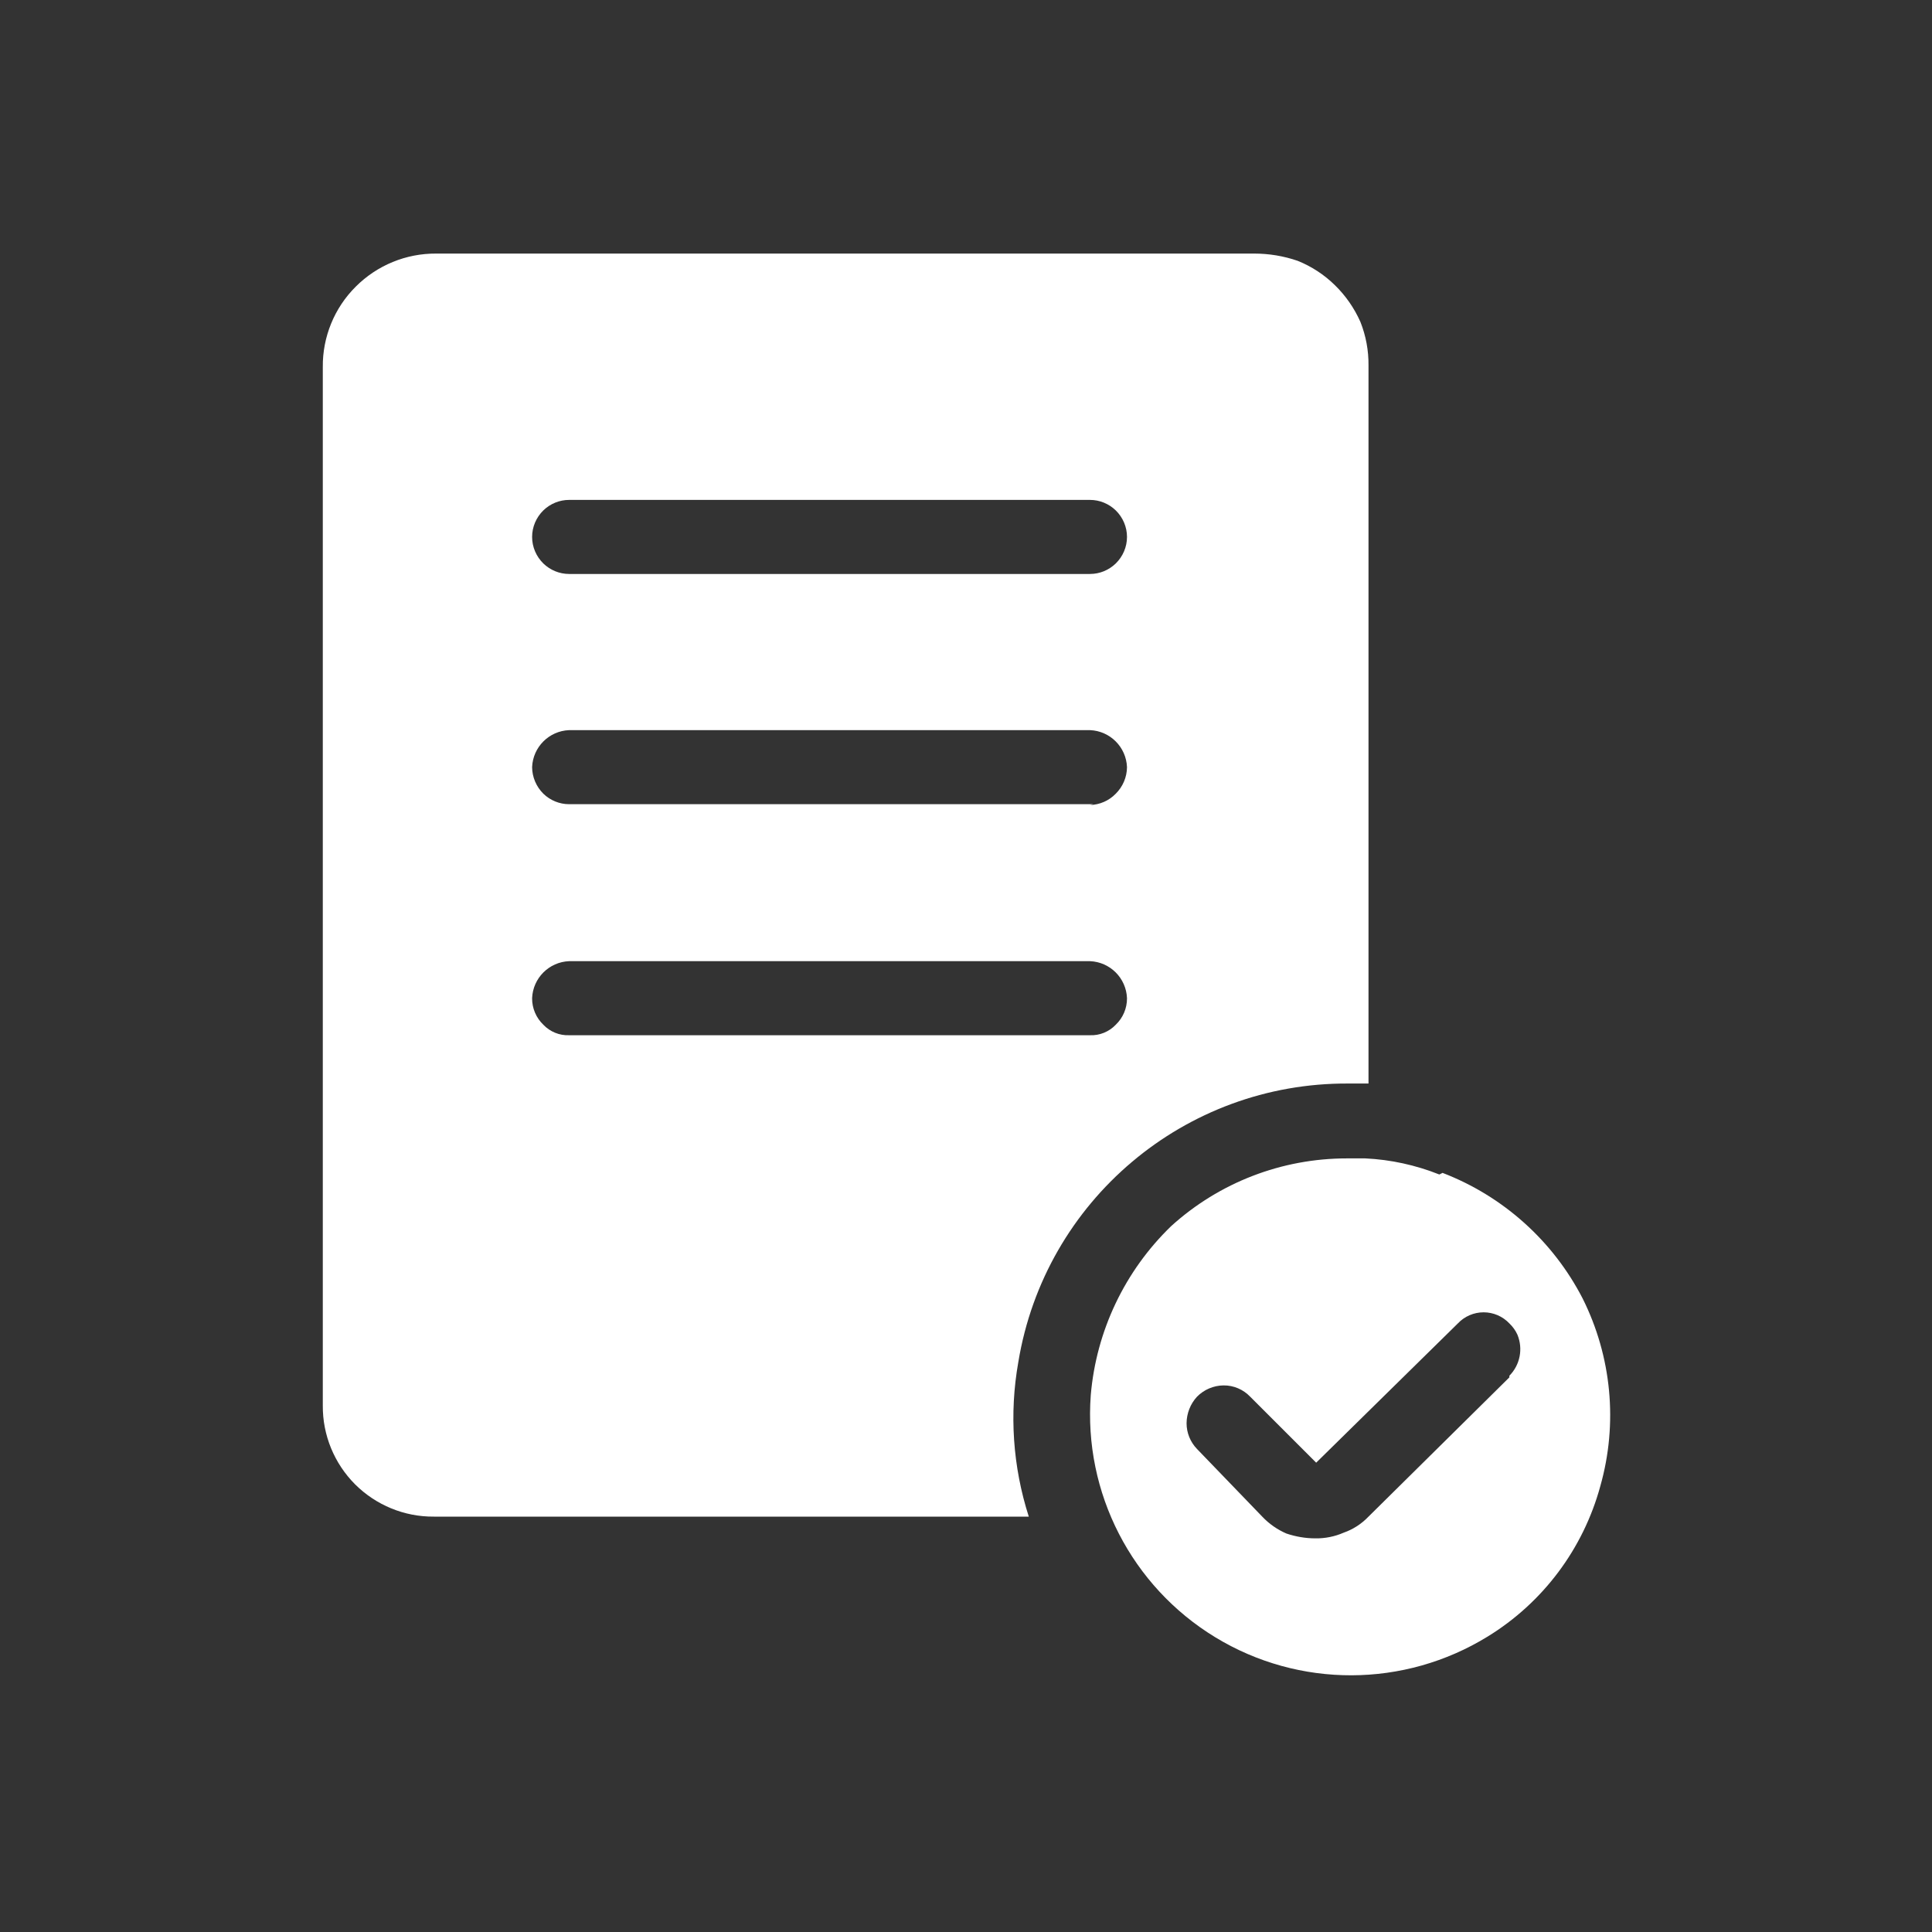<svg xmlns="http://www.w3.org/2000/svg" xmlns:xlink="http://www.w3.org/1999/xlink" width="24" height="24" version="1.1" viewBox="0 0 24 24"><rect x="0" y="0" width="24" height="24" fill="#333333" stroke="none"/><title>Document-Found-Fill</title><g id="Page-1" fill="none" fill-rule="evenodd" stroke="none" stroke-width="1"><g id="Artboard" transform="translate(-491, -23)"><g id="Group-39" transform="translate(274, 23)"><g id="Document-Found-Fill" transform="translate(217, 0)"><rect id="Rectangle" width="24" height="24" x="0" y="0"/><path id="Shape" fill="#FFF" fill-rule="nonzero" d="M17.88,14.59 C17.586,14.473 17.276,14.405 16.96,14.39 L16.73,14.39 C15.924,14.39 15.147,14.689 14.55,15.23 C13.974,15.786 13.618,16.532 13.55,17.33 C13.459,18.544 14.057,19.706 15.097,20.339 C16.137,20.972 17.443,20.968 18.48,20.33 C19.168,19.908 19.668,19.239 19.88,18.46 C20.1,17.683 20.021,16.852 19.66,16.13 C19.291,15.414 18.672,14.859 17.92,14.57 L17.88,14.59 Z M18.75,17.11 L17,18.84 C16.914,18.93 16.808,18.999 16.69,19.04 C16.58,19.088 16.46,19.112 16.34,19.11 C16.218,19.11 16.096,19.089 15.98,19.05 C15.867,19.001 15.765,18.93 15.68,18.84 L14.87,18 C14.787,17.914 14.74,17.8 14.74,17.68 C14.741,17.558 14.787,17.44 14.87,17.35 C14.957,17.262 15.076,17.211 15.2,17.21 C15.325,17.209 15.444,17.26 15.53,17.35 L16.35,18.17 L18.11,16.44 C18.193,16.352 18.309,16.302 18.43,16.302 C18.551,16.302 18.667,16.352 18.75,16.44 C18.792,16.48 18.826,16.527 18.85,16.58 C18.922,16.755 18.883,16.956 18.75,17.09 L18.75,17.11 Z"/><path id="Shape" fill="#FFF" fill-rule="nonzero" d="M15.58,3.15 L5.42,3.15 C5.045,3.147 4.685,3.295 4.42,3.56 C4.154,3.824 4.006,4.185 4.01,4.56 L4.01,17.46 C4.007,17.827 4.152,18.179 4.411,18.439 C4.671,18.698 5.023,18.843 5.39,18.84 L12.78,18.84 C12.581,18.22 12.536,17.561 12.65,16.92 C12.98,14.915 14.718,13.448 16.75,13.46 L17,13.46 L17,4.54 C17.002,4.355 16.968,4.172 16.9,4 C16.824,3.828 16.715,3.671 16.58,3.54 C16.448,3.411 16.292,3.309 16.12,3.24 C15.946,3.18 15.764,3.15 15.58,3.15 Z M13.58,12.86 L7.07,12.86 C6.95,12.865 6.833,12.817 6.75,12.73 C6.66,12.644 6.609,12.525 6.61,12.4 C6.62,12.15 6.82,11.95 7.07,11.94 L13.54,11.94 C13.79,11.95 13.99,12.15 14,12.4 C14.001,12.525 13.95,12.644 13.86,12.73 C13.777,12.817 13.66,12.865 13.54,12.86 L13.58,12.86 Z M13.58,9.99 L7.07,9.99 C6.95,9.99 6.836,9.943 6.75,9.86 C6.662,9.773 6.611,9.654 6.61,9.53 C6.62,9.28 6.82,9.08 7.07,9.07 L13.54,9.07 C13.79,9.08 13.99,9.28 14,9.53 C13.999,9.654 13.948,9.773 13.86,9.86 C13.776,9.947 13.661,9.997 13.54,10 L13.58,9.99 Z M13.58,7.13 L7.07,7.13 C6.95,7.13 6.836,7.083 6.75,7 C6.661,6.913 6.61,6.794 6.61,6.67 C6.61,6.546 6.661,6.427 6.75,6.34 C6.836,6.257 6.95,6.21 7.07,6.21 L13.54,6.21 C13.66,6.21 13.774,6.257 13.86,6.34 C13.949,6.427 14,6.546 14,6.67 C14,6.794 13.949,6.913 13.86,7 C13.774,7.083 13.66,7.13 13.54,7.13 L13.58,7.13 Z"/></g></g></g></g></svg>